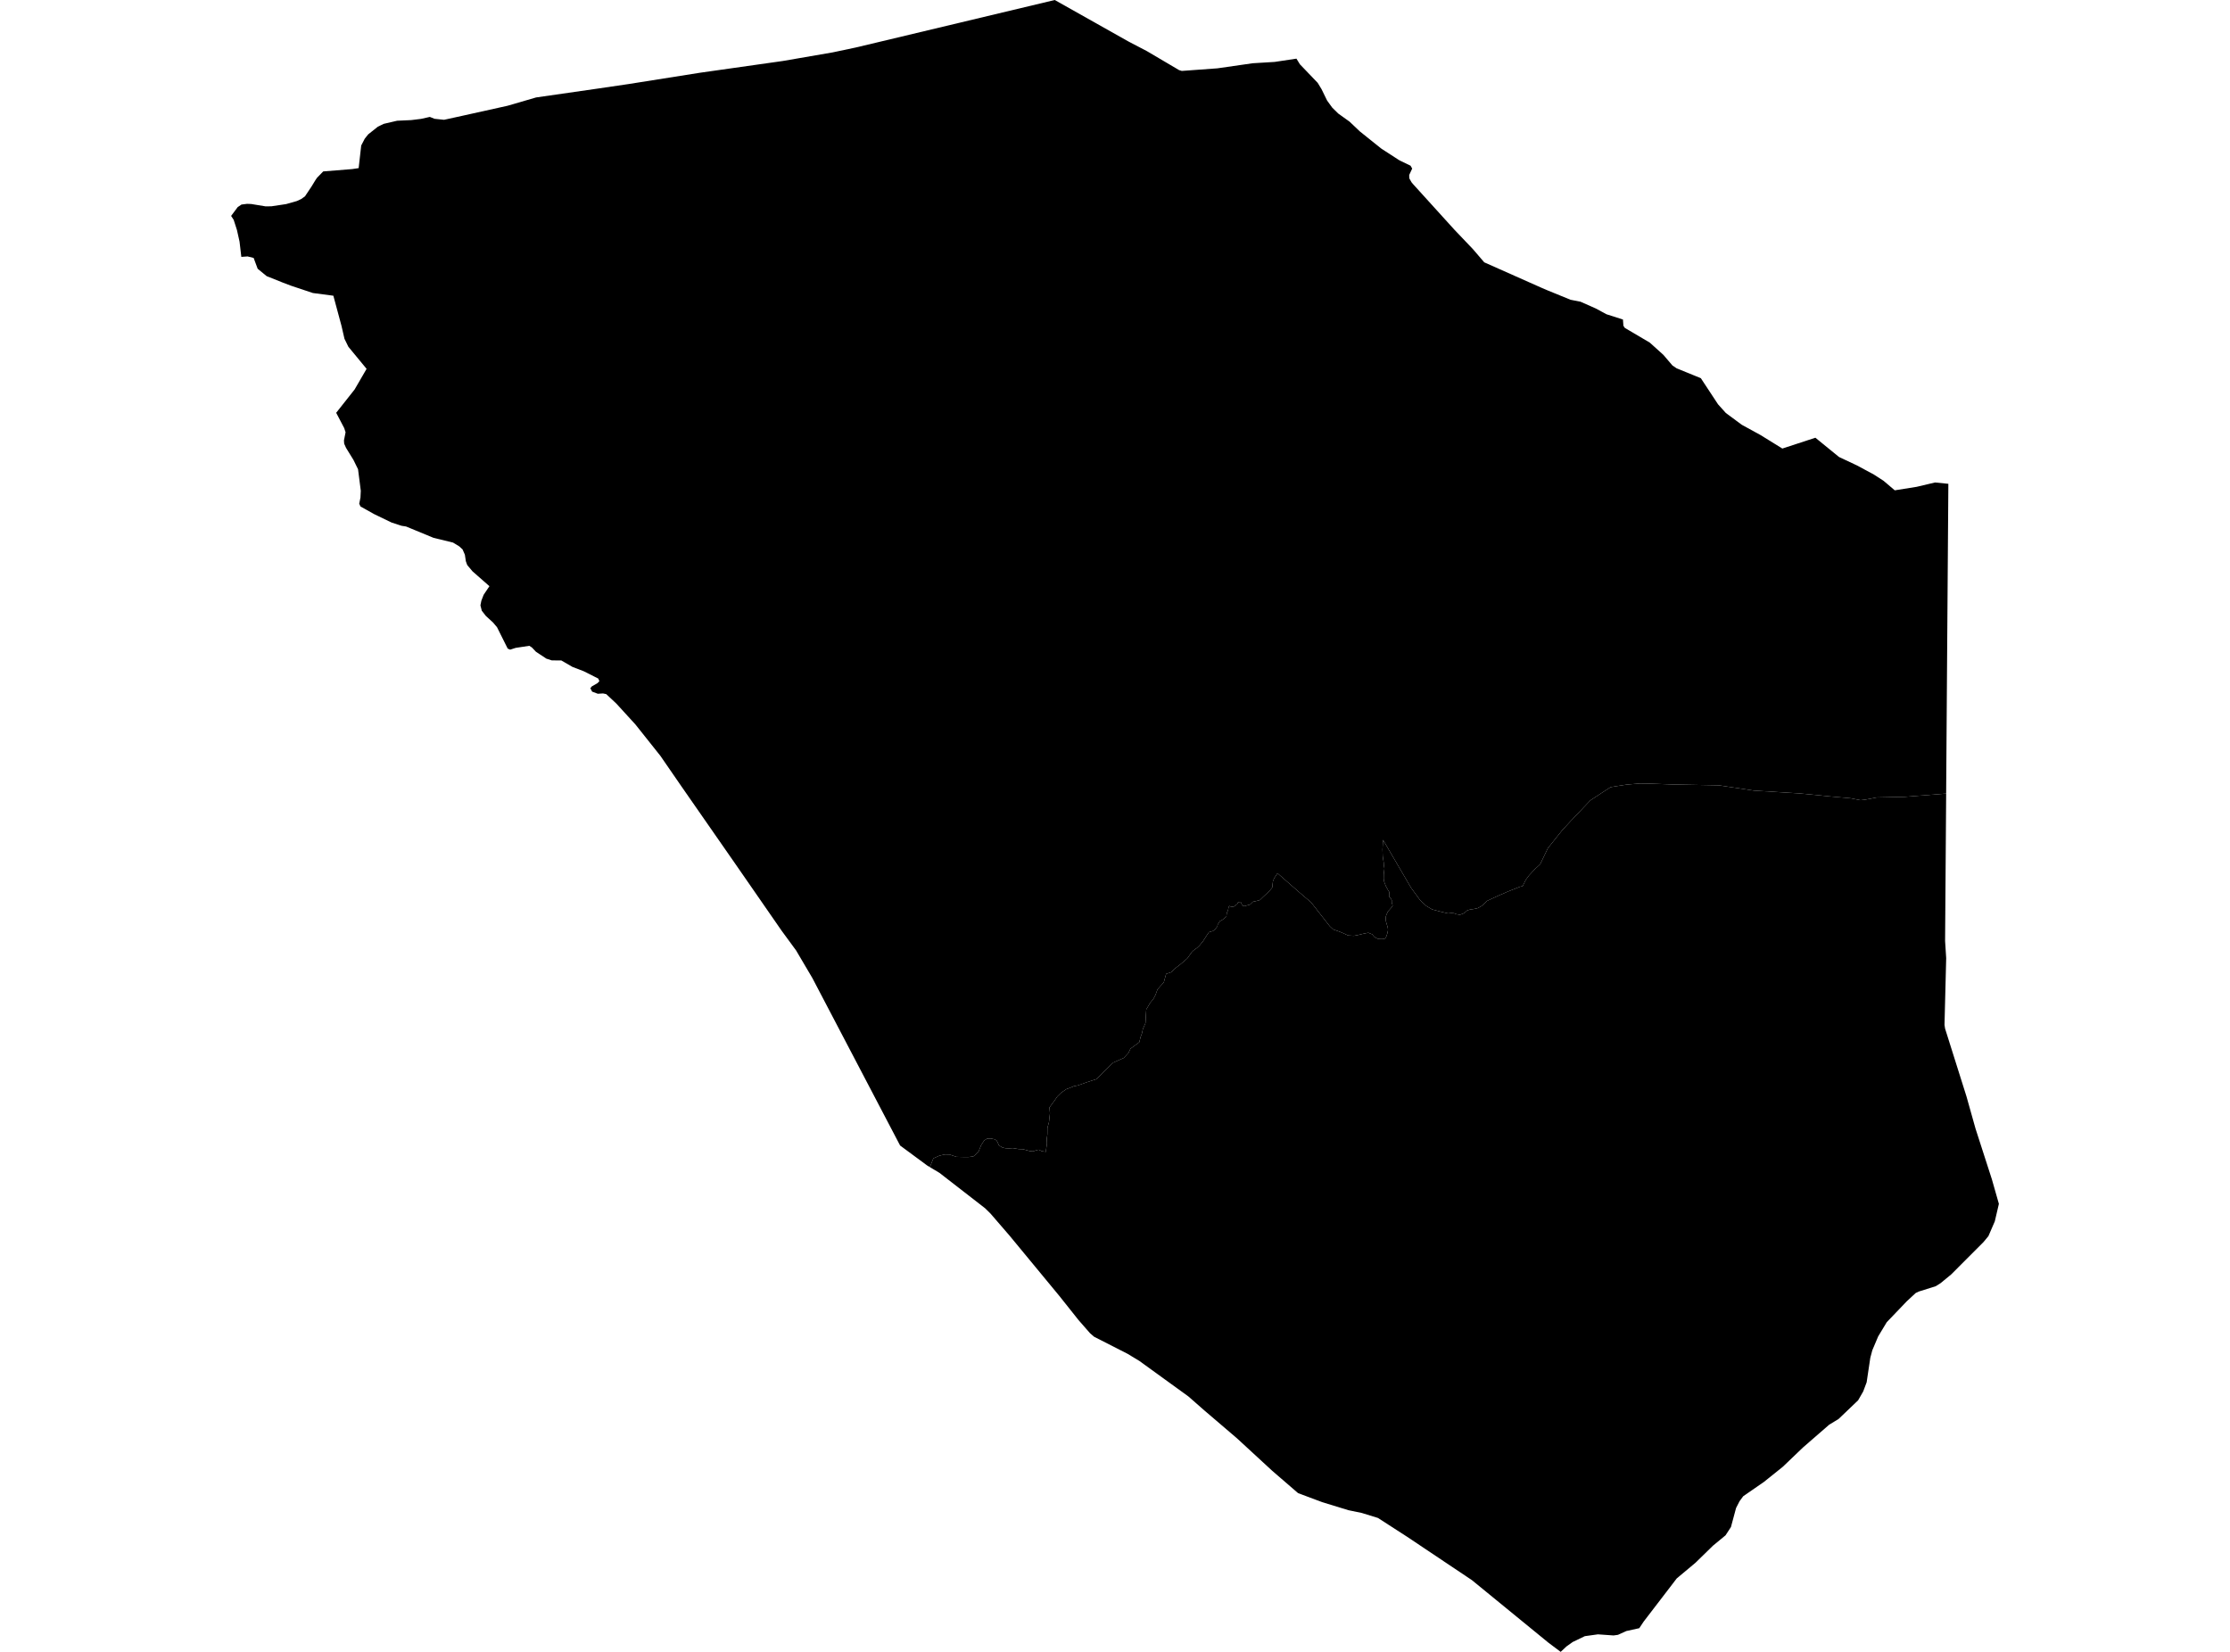 <?xml version='1.0'?>
<svg  baseProfile = 'tiny' width = '540' height = '400' stroke-linecap = 'round' stroke-linejoin = 'round' version='1.1' xmlns='http://www.w3.org/2000/svg'>
<path id='0401601001' title='0401601001'  d='M 471.267 192.166 471.008 227.848 471.274 232.012 470.867 248.167 471.008 249.084 476.184 265.49 478.379 273.301 482.348 285.598 484.034 291.511 483.924 291.989 483.046 295.753 481.501 299.322 480.316 300.757 472.482 308.607 469.918 310.716 468.749 311.454 464.687 312.732 463.895 313.1 461.715 315.124 456.884 320.166 454.806 323.609 453.386 326.965 452.9 328.785 452.014 334.721 451.175 336.949 449.951 339.082 445.199 343.622 442.956 344.979 436.62 350.484 431.71 355.182 427.146 358.844 422.127 362.31 421.233 363.526 420.394 365.157 419.155 369.768 417.845 371.776 414.803 374.285 410.56 378.426 406.027 382.214 404.349 384.41 398.012 392.675 396.954 394.267 393.817 394.957 391.794 395.875 390.727 396.024 386.939 395.757 383.771 396.197 380.838 397.608 379.317 398.69 377.921 400 374.941 397.765 356.425 382.629 340.772 372.152 333.675 367.572 329.762 366.365 326.546 365.698 320.139 363.738 314.328 361.557 308.054 356.138 299.546 348.296 291.625 341.528 287.774 338.148 275.893 329.546 273.023 327.812 264.946 323.695 263.95 322.833 261.166 319.649 256.492 313.775 244.446 299.188 239.835 293.848 238.533 292.57 227.491 284.006 225.17 282.618 226.017 280.5 227.491 279.842 228.801 279.551 229.915 279.559 231.593 280.132 232.957 280.171 234.479 280.187 235.679 280.03 236.282 279.551 236.973 278.822 237.584 277.301 238.306 276.187 238.988 275.732 239.89 275.685 240.87 275.881 241.325 276.164 241.592 276.658 241.882 277.348 242.752 277.873 243.482 278.046 244.383 278.077 245.277 278.014 246.665 278.25 247.724 278.281 249.41 278.744 250.171 278.799 251.096 278.485 251.559 278.406 252.241 278.744 253.284 278.916 253.292 278.508 253.52 276.916 253.465 275.842 253.622 274.681 253.637 273.097 254.014 271.717 254.249 269.56 254.123 268.18 255.441 266.384 256.021 265.53 256.97 264.596 258.201 263.742 258.782 263.538 260.013 263.036 261.017 262.832 263.244 262.04 265.526 261.303 268.6 258.197 269.604 257.295 272.121 256.182 273.274 254.935 273.745 253.947 275.886 252.362 276.207 251.076 276.521 250.237 276.756 249.171 277.383 247.728 277.478 245.893 277.572 244.442 278.497 242.858 278.724 242.583 279.266 241.948 279.815 240.889 280.285 239.595 281.822 237.854 282.379 235.831 283.673 235.392 284.363 234.631 285.743 233.588 287.508 232.075 288.206 231.094 288.59 230.561 288.974 230.177 289.9 229.502 290.511 228.906 291.358 227.848 292.284 226.405 292.746 225.722 293.742 225.432 294.276 224.977 294.817 224.287 294.825 223.989 295.366 223.072 296.048 222.703 296.973 221.95 297.06 221.111 297.365 220.429 297.53 219.598 297.758 219.362 297.836 219.441 298.212 219.606 298.746 219.527 298.902 219.449 299.593 218.923 299.82 218.468 300.283 218.398 300.432 218.398 300.73 219.017 301.028 219.394 301.412 219.402 302.173 219.182 302.706 219.041 303.396 218.359 304.235 218.178 305.074 217.951 305.843 217.206 307.301 215.841 308.07 214.939 308.243 213.41 308.556 212.649 309.348 211.45 314.438 215.904 317.489 218.508 322.006 224.287 322.821 225.048 324.358 225.597 325.292 225.981 326.444 226.522 327.832 226.609 328.734 226.444 330.24 226.083 331.338 225.864 332.31 226.256 332.749 226.828 333.236 227.126 333.722 227.361 334.545 227.401 335.11 227.377 335.447 227.228 335.682 226.82 335.949 226.028 336.106 225.252 336.075 224.766 335.973 224.35 335.612 223.127 335.541 222.499 335.581 221.95 335.761 221.425 336.067 220.75 336.827 219.88 337.055 219.613 337.227 219.355 337.157 218.97 337.008 218.539 337.016 217.974 336.812 217.614 336.404 217.135 336.388 216.798 336.435 216.029 336.122 215.551 335.588 214.563 335.204 213.583 335.063 212.806 335.079 211.748 335.243 210.32 335.102 209.489 335.071 208.885 334.945 208.125 334.828 207.301 334.773 205.678 334.906 203.372 341.705 214.994 343.885 217.974 345.352 219.347 346.771 220.209 348.85 220.758 350.645 221.182 351.469 221.096 352.088 221.143 352.669 221.37 353.516 221.511 354.323 221.221 354.857 220.852 355.288 220.46 356.041 220.225 356.754 220.139 357.868 219.888 358.66 219.449 359.209 219.033 360.048 218.178 362.479 217.041 365.248 215.841 368.079 214.72 368.722 214.579 369.451 213.081 370.267 211.975 371.694 210.43 372.949 209.293 374.807 205.411 378.336 200.988 380.367 198.8 383.708 195.279 385.112 193.805 386.5 192.895 387.88 191.985 389.998 190.613 391.237 190.401 393.966 189.985 397.103 189.719 399.299 189.75 405.455 189.97 416.222 190.166 424.692 191.436 435.804 192.126 443.184 192.856 448.061 193.287 450.54 193.765 451.7 193.632 454.484 193.099 461.205 192.958 471.267 192.166 Z' />
<path id='0401602001' title='0401602001'  d='M 313.936 14.202 314.775 15.567 319.088 20.068 320.014 21.59 321.363 24.35 322.602 26.06 324.06 27.495 326.797 29.455 329.283 31.816 334.514 36.004 338.78 38.764 339.282 39.023 341.564 40.121 341.964 40.819 341.25 42.356 341.25 42.826 341.274 43.203 341.799 44.128 342.105 44.505 352.159 55.593 356.653 60.307 359.413 63.522 373.247 69.67 374.69 70.29 380.313 72.588 382.72 73.058 386.437 74.705 389.002 76.093 393.001 77.371 393.111 78.885 393.448 79.395 399.502 82.963 402.788 85.927 404.992 88.507 405.988 89.182 411.862 91.581 416.026 97.902 417.916 100.004 421.774 102.858 426.299 105.337 431.601 108.615 439.6 105.995 445.324 110.661 449.724 112.732 453.778 114.92 456.115 116.433 458.821 118.731 464.13 117.884 468.569 116.833 471.8 117.155 471.463 163.855 471.274 190.542 471.267 192.166 461.205 192.958 454.484 193.099 451.7 193.632 450.54 193.765 448.061 193.287 443.184 192.856 435.804 192.126 424.692 191.436 416.222 190.166 405.455 189.97 399.299 189.75 397.103 189.719 393.966 189.985 391.237 190.401 389.998 190.613 387.88 191.985 386.5 192.895 385.112 193.805 383.708 195.279 380.367 198.8 378.336 200.988 374.807 205.411 372.949 209.293 371.694 210.43 370.267 211.975 369.451 213.081 368.722 214.579 368.079 214.72 365.248 215.841 362.479 217.041 360.048 218.178 359.209 219.033 358.66 219.449 357.868 219.888 356.754 220.139 356.041 220.225 355.288 220.46 354.857 220.852 354.323 221.221 353.516 221.511 352.669 221.37 352.088 221.143 351.469 221.096 350.645 221.182 348.85 220.758 346.771 220.209 345.352 219.347 343.885 217.974 341.705 214.994 334.906 203.372 334.773 205.678 334.828 207.301 334.945 208.125 335.071 208.885 335.102 209.489 335.243 210.32 335.079 211.748 335.063 212.806 335.204 213.583 335.588 214.563 336.122 215.551 336.435 216.029 336.388 216.798 336.404 217.135 336.812 217.614 337.016 217.974 337.008 218.539 337.157 218.97 337.227 219.355 337.055 219.613 336.827 219.88 336.067 220.75 335.761 221.425 335.581 221.95 335.541 222.499 335.612 223.127 335.973 224.35 336.075 224.766 336.106 225.252 335.949 226.028 335.682 226.82 335.447 227.228 335.11 227.377 334.545 227.401 333.722 227.361 333.236 227.126 332.749 226.828 332.31 226.256 331.338 225.864 330.24 226.083 328.734 226.444 327.832 226.609 326.444 226.522 325.292 225.981 324.358 225.597 322.821 225.048 322.006 224.287 317.489 218.508 314.438 215.904 309.348 211.45 308.556 212.649 308.243 213.41 308.07 214.939 307.301 215.841 305.843 217.206 305.074 217.951 304.235 218.178 303.396 218.359 302.706 219.041 302.173 219.182 301.412 219.402 301.028 219.394 300.73 219.017 300.432 218.398 300.283 218.398 299.82 218.468 299.593 218.923 298.902 219.449 298.746 219.527 298.212 219.606 297.836 219.441 297.758 219.362 297.53 219.598 297.365 220.429 297.06 221.111 296.973 221.95 296.048 222.703 295.366 223.072 294.825 223.989 294.817 224.287 294.276 224.977 293.742 225.432 292.746 225.722 292.284 226.405 291.358 227.848 290.511 228.906 289.9 229.502 288.974 230.177 288.59 230.561 288.206 231.094 287.508 232.075 285.743 233.588 284.363 234.631 283.673 235.392 282.379 235.831 281.822 237.854 280.285 239.595 279.815 240.889 279.266 241.948 278.724 242.583 278.497 242.858 277.572 244.442 277.478 245.893 277.383 247.728 276.756 249.171 276.521 250.237 276.207 251.076 275.886 252.362 273.745 253.947 273.274 254.935 272.121 256.182 269.604 257.295 268.6 258.197 265.526 261.303 263.244 262.04 261.017 262.832 260.013 263.036 258.782 263.538 258.201 263.742 256.97 264.596 256.021 265.53 255.441 266.384 254.123 268.18 254.249 269.56 254.014 271.717 253.637 273.097 253.622 274.681 253.465 275.842 253.52 276.916 253.292 278.508 253.284 278.916 252.241 278.744 251.559 278.406 251.096 278.485 250.171 278.799 249.41 278.744 247.724 278.281 246.665 278.25 245.277 278.014 244.383 278.077 243.482 278.046 242.752 277.873 241.882 277.348 241.592 276.658 241.325 276.164 240.87 275.881 239.89 275.685 238.988 275.732 238.306 276.187 237.584 277.301 236.973 278.822 236.282 279.551 235.679 280.03 234.479 280.187 232.957 280.171 231.593 280.132 229.915 279.559 228.801 279.551 227.491 279.842 226.017 280.5 225.17 282.618 224.496 282.21 224.37 282.116 217.963 277.387 196.718 236.835 192.774 230.145 189.276 225.377 177.999 209.097 165.106 190.558 159.915 183.029 153.876 175.438 149.257 170.38 146.803 168.082 146.019 167.917 144.764 167.996 143.384 167.478 142.952 166.655 143.305 166.216 144.693 165.416 145.14 164.945 144.866 164.31 141.368 162.546 138.647 161.503 135.933 159.934 133.612 159.911 132.295 159.487 129.777 157.817 128.813 156.797 128.185 156.382 124.86 156.884 123.535 157.315 122.939 157.056 120.359 151.888 119.394 150.743 117.653 149.151 116.665 147.881 116.336 146.587 116.563 145.457 117.112 144.038 118.516 141.944 114.407 138.337 113.136 136.815 112.807 135.898 112.571 134.321 112.015 133.051 111.238 132.322 109.709 131.388 104.98 130.236 98.33 127.491 97.232 127.318 94.825 126.534 90.637 124.511 87.296 122.644 86.99 121.978 87.288 120.472 87.367 118.833 86.7 113.626 85.594 111.375 83.798 108.458 83.344 107.446 83.289 106.654 83.681 104.678 83.351 103.658 81.407 99.957 85.861 94.326 88.77 89.315 84.363 83.974 83.414 82.037 82.693 78.908 80.724 71.607 75.776 70.956 70.514 69.2 68.545 68.455 64.577 66.871 62.397 65.083 61.417 62.455 59.95 62.095 58.437 62.204 58.005 58.511 57.378 55.703 56.586 53.233 55.966 52.284 57.558 50.151 58.476 49.531 59.825 49.359 60.829 49.398 64.31 49.971 65.722 49.955 69.275 49.422 71.855 48.692 72.929 48.198 73.847 47.547 75.439 45.163 76.395 43.595 76.78 43.038 78.27 41.509 85.273 40.944 86.849 40.709 87.469 35.227 88.331 33.573 89.162 32.537 91.507 30.671 92.927 29.989 96.166 29.236 99.593 29.079 101.945 28.789 104.086 28.31 105.215 28.765 107.529 29.008 111.936 28.044 122.923 25.605 129.816 23.597 144.756 21.448 152.175 20.358 169.506 17.614 189.566 14.767 201.612 12.689 207.149 11.52 212.097 10.344 255.41 0 273.227 10.03 277.729 12.383 285.524 16.978 286.182 17.174 294.793 16.547 303.349 15.316 308.658 14.994 313.936 14.202 Z' />
</svg>